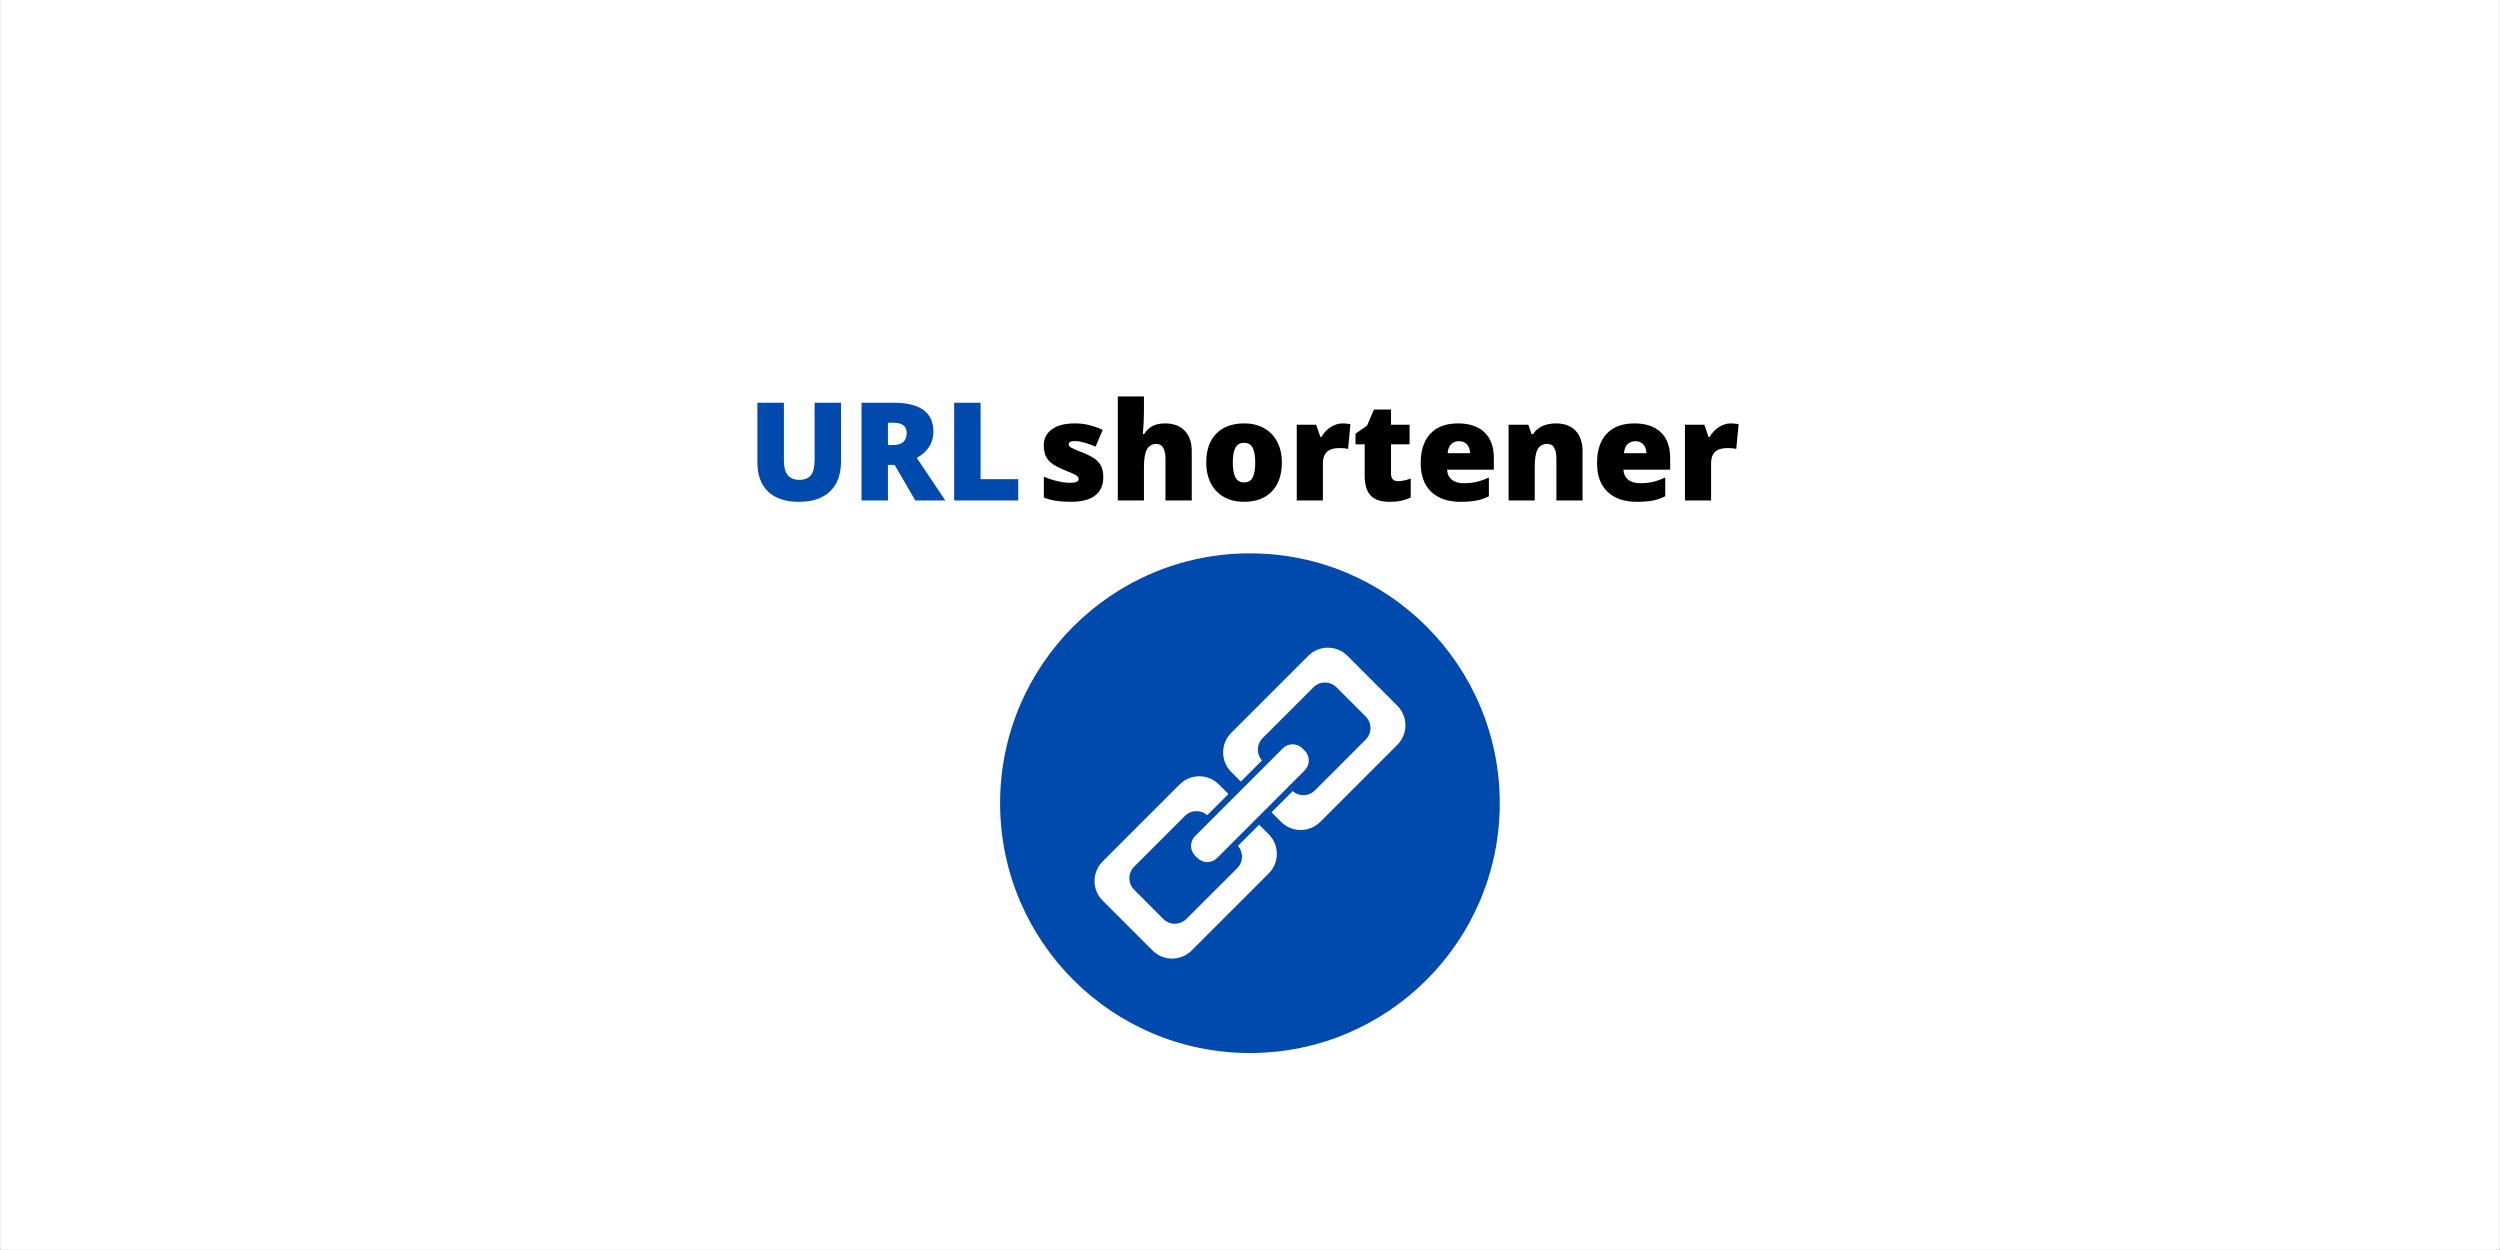 <?xml version="1.0" encoding="UTF-8"?>
<svg xmlns="http://www.w3.org/2000/svg" xmlns:xlink="http://www.w3.org/1999/xlink" width="5184pt" height="2592pt" viewBox="0 0 5184 2592" version="1.2">
<rect x="0" y="0" width="5184" height="2592" fill="#808080" stroke="none"/>
<defs>
<g>
<symbol overflow="visible" id="glyph0-0">
<path style="stroke:none;" d="M 24.125 -202.656 L 140.844 -202.656 L 140.844 0 L 24.125 0 Z M 38.672 -14.422 L 126.281 -14.422 L 126.281 -188.25 L 38.672 -188.25 Z M 38.672 -14.422 "/>
</symbol>
<symbol overflow="visible" id="glyph0-1">
<path style="stroke:none;" d="M 194.203 -202.656 L 194.203 -80.672 C 194.203 -54.148 186.691 -33.613 171.672 -19.062 C 156.66 -4.508 135.016 2.766 106.734 2.766 C 79.109 2.766 57.879 -4.301 43.047 -18.438 C 28.211 -32.57 20.797 -52.898 20.797 -79.422 L 20.797 -202.656 L 75.828 -202.656 L 75.828 -83.719 C 75.828 -69.395 78.504 -59 83.859 -52.531 C 89.223 -46.062 97.125 -42.828 107.562 -42.828 C 118.75 -42.828 126.859 -46.035 131.891 -52.453 C 136.93 -58.879 139.453 -69.395 139.453 -84 L 139.453 -202.656 Z M 194.203 -202.656 "/>
</symbol>
<symbol overflow="visible" id="glyph0-2">
<path style="stroke:none;" d="M 76.656 -73.75 L 76.656 0 L 21.906 0 L 21.906 -202.656 L 88.297 -202.656 C 143.379 -202.656 170.922 -182.695 170.922 -142.781 C 170.922 -119.301 159.461 -101.141 136.547 -88.297 L 195.594 0 L 133.484 0 L 90.516 -73.75 Z M 76.656 -114.922 L 86.906 -114.922 C 106.039 -114.922 115.609 -123.375 115.609 -140.281 C 115.609 -154.238 106.227 -161.219 87.469 -161.219 L 76.656 -161.219 Z M 76.656 -114.922 "/>
</symbol>
<symbol overflow="visible" id="glyph0-3">
<path style="stroke:none;" d="M 21.906 0 L 21.906 -202.656 L 76.656 -202.656 L 76.656 -44.219 L 154.703 -44.219 L 154.703 0 Z M 21.906 0 "/>
</symbol>
<symbol overflow="visible" id="glyph0-4">
<path style="stroke:none;" d="M 140 -48.234 C 140 -31.422 134.27 -18.719 122.812 -10.125 C 111.352 -1.531 94.906 2.766 73.469 2.766 C 61.82 2.766 51.703 2.141 43.109 0.891 C 34.516 -0.348 25.734 -2.629 16.766 -5.953 L 16.766 -49.344 C 25.18 -45.645 34.398 -42.594 44.422 -40.188 C 54.453 -37.789 63.395 -36.594 71.25 -36.594 C 82.988 -36.594 88.859 -39.273 88.859 -44.641 C 88.859 -47.41 87.219 -49.879 83.938 -52.047 C 80.656 -54.223 71.113 -58.453 55.312 -64.734 C 40.895 -70.648 30.82 -77.375 25.094 -84.906 C 19.363 -92.438 16.5 -101.977 16.5 -113.531 C 16.5 -128.133 22.133 -139.5 33.406 -147.625 C 44.676 -155.758 60.617 -159.828 81.234 -159.828 C 91.578 -159.828 101.301 -158.691 110.406 -156.422 C 119.508 -154.16 128.957 -150.859 138.75 -146.516 L 124.062 -111.594 C 116.852 -114.82 109.227 -117.566 101.188 -119.828 C 93.145 -122.098 86.582 -123.234 81.5 -123.234 C 72.633 -123.234 68.203 -121.062 68.203 -116.719 C 68.203 -114.039 69.75 -111.754 72.844 -109.859 C 75.938 -107.961 84.879 -104.102 99.672 -98.281 C 110.66 -93.75 118.859 -89.312 124.266 -84.969 C 129.672 -80.625 133.645 -75.52 136.188 -69.656 C 138.727 -63.789 140 -56.648 140 -48.234 Z M 140 -48.234 "/>
</symbol>
<symbol overflow="visible" id="glyph0-5">
<path style="stroke:none;" d="M 117.547 0 L 117.547 -85.672 C 117.547 -106.734 111.305 -117.266 98.828 -117.266 C 89.961 -117.266 83.426 -113.547 79.219 -106.109 C 75.008 -98.672 72.906 -86.312 72.906 -69.031 L 72.906 0 L 18.719 0 L 18.719 -215.688 L 72.906 -215.688 L 72.906 -185.062 C 72.906 -171.195 72.172 -155.391 70.703 -137.641 L 73.188 -137.641 C 78.363 -145.773 84.508 -151.504 91.625 -154.828 C 98.738 -158.16 107.008 -159.828 116.438 -159.828 C 134 -159.828 147.656 -154.766 157.406 -144.641 C 167.156 -134.523 172.031 -120.363 172.031 -102.156 L 172.031 0 Z M 117.547 0 "/>
</symbol>
<symbol overflow="visible" id="glyph0-6">
<path style="stroke:none;" d="M 168.703 -78.875 C 168.703 -53.188 161.789 -33.156 147.969 -18.781 C 134.156 -4.414 114.82 2.766 89.969 2.766 C 66.125 2.766 47.156 -4.578 33.062 -19.266 C 18.969 -33.961 11.922 -53.832 11.922 -78.875 C 11.922 -104.469 18.828 -124.359 32.641 -138.547 C 46.461 -152.734 65.848 -159.828 90.797 -159.828 C 106.223 -159.828 119.852 -156.547 131.688 -149.984 C 143.52 -143.422 152.645 -134.016 159.062 -121.766 C 165.488 -109.523 168.703 -95.227 168.703 -78.875 Z M 66.953 -78.875 C 66.953 -65.383 68.754 -55.102 72.359 -48.031 C 75.961 -40.957 82.016 -37.422 90.516 -37.422 C 98.922 -37.422 104.859 -40.957 108.328 -48.031 C 111.797 -55.102 113.531 -65.383 113.531 -78.875 C 113.531 -92.27 111.773 -102.383 108.266 -109.219 C 104.754 -116.062 98.742 -119.484 90.234 -119.484 C 81.922 -119.484 75.961 -116.086 72.359 -109.297 C 68.754 -102.504 66.953 -92.363 66.953 -78.875 Z M 66.953 -78.875 "/>
</symbol>
<symbol overflow="visible" id="glyph0-7">
<path style="stroke:none;" d="M 113.531 -159.828 C 118.238 -159.828 122.719 -159.457 126.969 -158.719 L 130.031 -158.156 L 125.172 -107.016 C 120.734 -108.117 114.586 -108.672 106.734 -108.672 C 94.91 -108.672 86.316 -105.969 80.953 -100.562 C 75.586 -95.156 72.906 -87.367 72.906 -77.203 L 72.906 0 L 18.719 0 L 18.719 -157.062 L 59.047 -157.062 L 67.5 -131.969 L 70.141 -131.969 C 74.672 -140.281 80.977 -147 89.062 -152.125 C 97.145 -157.258 105.301 -159.828 113.531 -159.828 Z M 113.531 -159.828 "/>
</symbol>
<symbol overflow="visible" id="glyph0-8">
<path style="stroke:none;" d="M 95.641 -40.062 C 102.941 -40.062 111.676 -41.863 121.844 -45.469 L 121.844 -5.953 C 114.539 -2.816 107.586 -0.582 100.984 0.75 C 94.379 2.094 86.641 2.766 77.766 2.766 C 59.555 2.766 46.43 -1.691 38.391 -10.609 C 30.359 -19.523 26.344 -33.223 26.344 -51.703 L 26.344 -116.438 L 7.344 -116.438 L 7.344 -138.484 L 31.469 -155.531 L 45.469 -188.516 L 80.953 -188.516 L 80.953 -157.062 L 119.484 -157.062 L 119.484 -116.438 L 80.953 -116.438 L 80.953 -55.312 C 80.953 -45.145 85.848 -40.062 95.641 -40.062 Z M 95.641 -40.062 "/>
</symbol>
<symbol overflow="visible" id="glyph0-9">
<path style="stroke:none;" d="M 94.531 2.766 C 68.383 2.766 48.078 -4.188 33.609 -18.094 C 19.148 -32 11.922 -51.797 11.922 -77.484 C 11.922 -104.004 18.617 -124.359 32.016 -138.547 C 45.422 -152.734 64.551 -159.828 89.406 -159.828 C 113.062 -159.828 131.332 -153.656 144.219 -141.312 C 157.113 -128.977 163.562 -111.211 163.562 -88.016 L 163.562 -63.906 L 66.672 -63.906 C 67.047 -55.125 70.258 -48.238 76.312 -43.25 C 82.363 -38.258 90.609 -35.766 101.047 -35.766 C 110.566 -35.766 119.32 -36.664 127.312 -38.469 C 135.312 -40.27 143.977 -43.344 153.312 -47.688 L 153.312 -8.734 C 144.812 -4.391 136.031 -1.391 126.969 0.266 C 117.914 1.93 107.102 2.766 94.531 2.766 Z M 91.344 -122.953 C 84.969 -122.953 79.629 -120.941 75.328 -116.922 C 71.035 -112.898 68.52 -106.594 67.781 -98 L 114.359 -98 C 114.172 -105.582 112.02 -111.633 107.906 -116.156 C 103.801 -120.688 98.281 -122.953 91.344 -122.953 Z M 91.344 -122.953 "/>
</symbol>
<symbol overflow="visible" id="glyph0-10">
<path style="stroke:none;" d="M 117.828 0 L 117.828 -85.672 C 117.828 -96.109 116.32 -103.984 113.312 -109.297 C 110.312 -114.609 105.484 -117.266 98.828 -117.266 C 89.68 -117.266 83.07 -113.613 79 -106.312 C 74.938 -99.02 72.906 -86.5 72.906 -68.75 L 72.906 0 L 18.719 0 L 18.719 -157.062 L 59.609 -157.062 L 66.391 -137.641 L 69.594 -137.641 C 74.207 -145.035 80.602 -150.582 88.781 -154.281 C 96.957 -157.977 106.363 -159.828 117 -159.828 C 134.363 -159.828 147.875 -154.789 157.531 -144.719 C 167.195 -134.645 172.031 -120.457 172.031 -102.156 L 172.031 0 Z M 117.828 0 "/>
</symbol>
</g>
<clipPath id="clip1">
  <path d="M 1 0 L 5183 0 L 5183 2591 L 1 2591 Z M 1 0 "/>
</clipPath>
<clipPath id="clip2">
  <path d="M 2073.801 1147.441 L 3109.898 1147.441 L 3109.898 2183.543 L 2073.801 2183.543 Z M 2073.801 1147.441 "/>
</clipPath>
</defs>
<g id="surface1">
<g clip-path="url(#clip1)" clip-rule="nonzero">
<path style=" stroke:none;fill-rule:nonzero;fill:rgb(100%,100%,100%);fill-opacity:1;" d="M 1 0 L 5183 0 L 5183 2598.496 L 1 2598.496 Z M 1 0 "/>
</g>
<path style=" stroke:none;fill-rule:nonzero;fill:rgb(100%,100%,100%);fill-opacity:1;" d="M 1 0 L 5183 0 L 5183 2591 L 1 2591 Z M 1 0 "/>
<path style=" stroke:none;fill-rule:nonzero;fill:rgb(100%,100%,100%);fill-opacity:1;" d="M 1 0 L 5183 0 L 5183 2591 L 1 2591 Z M 1 0 "/>
<g clip-path="url(#clip2)" clip-rule="nonzero">
<path style=" stroke:none;fill-rule:nonzero;fill:rgb(0%,29.019%,67.839%);fill-opacity:1;" d="M 2073.801 1665.492 C 2073.801 1379.426 2305.785 1147.441 2591.852 1147.441 C 2877.914 1147.441 3109.898 1379.426 3109.898 1665.492 C 3109.898 1951.559 2877.914 2183.543 2591.852 2183.543 C 2305.785 2183.543 2073.801 1951.559 2073.801 1665.492 Z M 2073.801 1665.492 "/>
</g>
<path style=" stroke:none;fill-rule:nonzero;fill:rgb(100%,100%,100%);fill-opacity:1;" d="M 2897.543 1463.367 L 2793.977 1359.801 C 2771.633 1337.457 2735.301 1337.457 2712.957 1359.801 L 2553.012 1519.746 C 2530.668 1542.09 2530.668 1578.422 2553.012 1600.762 L 2656.582 1704.332 C 2678.922 1726.672 2715.254 1726.672 2737.598 1704.332 L 2897.543 1544.387 C 2919.887 1522.043 2919.887 1485.918 2897.543 1463.367 Z M 2726.531 1638.977 C 2713.375 1652.129 2692.078 1652.129 2678.922 1638.977 L 2618.16 1578.211 C 2605.004 1565.059 2605.004 1543.758 2618.16 1530.605 L 2723.605 1425.156 C 2736.762 1412 2758.059 1412 2771.215 1425.156 L 2831.977 1485.918 C 2845.133 1499.074 2845.133 1520.371 2831.977 1533.527 Z M 2630.898 1730.016 L 2527.328 1626.445 C 2504.984 1604.105 2468.652 1604.105 2446.312 1626.445 L 2286.367 1786.391 C 2264.023 1808.734 2264.023 1845.066 2286.367 1867.41 L 2389.934 1970.977 C 2412.277 1993.32 2448.609 1993.32 2470.949 1970.977 L 2630.898 1811.031 C 2653.238 1788.688 2653.238 1752.355 2630.898 1730.016 Z M 2459.883 1905.621 C 2446.73 1918.777 2425.43 1918.777 2412.277 1905.621 L 2351.723 1844.859 C 2338.566 1831.703 2338.566 1810.406 2351.723 1797.25 L 2457.168 1691.805 C 2470.324 1678.648 2491.621 1678.648 2504.777 1691.805 L 2565.539 1752.566 C 2578.695 1765.719 2578.695 1787.02 2565.539 1800.172 Z M 2459.883 1905.621 "/>
<path style=" stroke:none;fill-rule:nonzero;fill:rgb(0%,29.019%,67.839%);fill-opacity:1;" d="M 2714.629 1547.727 L 2709.617 1542.715 C 2693.539 1526.637 2667.23 1526.637 2650.941 1542.715 L 2468.863 1724.793 C 2452.785 1740.871 2452.785 1767.184 2468.863 1783.469 L 2473.875 1788.48 C 2489.953 1804.559 2516.262 1804.559 2532.547 1788.48 L 2714.629 1606.402 C 2730.914 1590.113 2730.914 1563.805 2714.629 1547.727 Z M 2714.629 1547.727 "/>
<path style=" stroke:none;fill-rule:nonzero;fill:rgb(100%,100%,100%);fill-opacity:1;" d="M 2523.57 1779.293 C 2512.504 1790.359 2494.336 1790.359 2483.062 1779.293 L 2478.051 1774.281 C 2466.984 1763.215 2466.984 1745.047 2478.051 1733.773 L 2660.129 1551.695 C 2671.195 1540.625 2689.363 1540.625 2700.637 1551.695 L 2705.648 1556.703 C 2716.715 1567.773 2716.715 1585.938 2705.648 1597.215 Z M 2523.57 1779.293 "/>
<g style="fill:rgb(0%,29.019%,67.839%);fill-opacity:1;">
  <use xlink:href="#glyph0-1" x="1549.702" y="1037.8"/>
  <use xlink:href="#glyph0-2" x="1764.556" y="1037.8"/>
  <use xlink:href="#glyph0-3" x="1956.678" y="1037.8"/>
</g>
<g style="fill:rgb(0%,0%,0%);fill-opacity:1;">
  <use xlink:href="#glyph0-4" x="2147.807" y="1037.8"/>
  <use xlink:href="#glyph0-5" x="2299.175" y="1037.8"/>
  <use xlink:href="#glyph0-6" x="2489.357" y="1037.8"/>
  <use xlink:href="#glyph0-7" x="2670.25" y="1037.8"/>
  <use xlink:href="#glyph0-8" x="2803.46" y="1037.8"/>
  <use xlink:href="#glyph0-9" x="2934.036" y="1037.8"/>
  <use xlink:href="#glyph0-10" x="3109.524" y="1037.8"/>
  <use xlink:href="#glyph0-9" x="3299.705" y="1037.8"/>
  <use xlink:href="#glyph0-7" x="3475.193" y="1037.8"/>
</g>
</g>
</svg>
